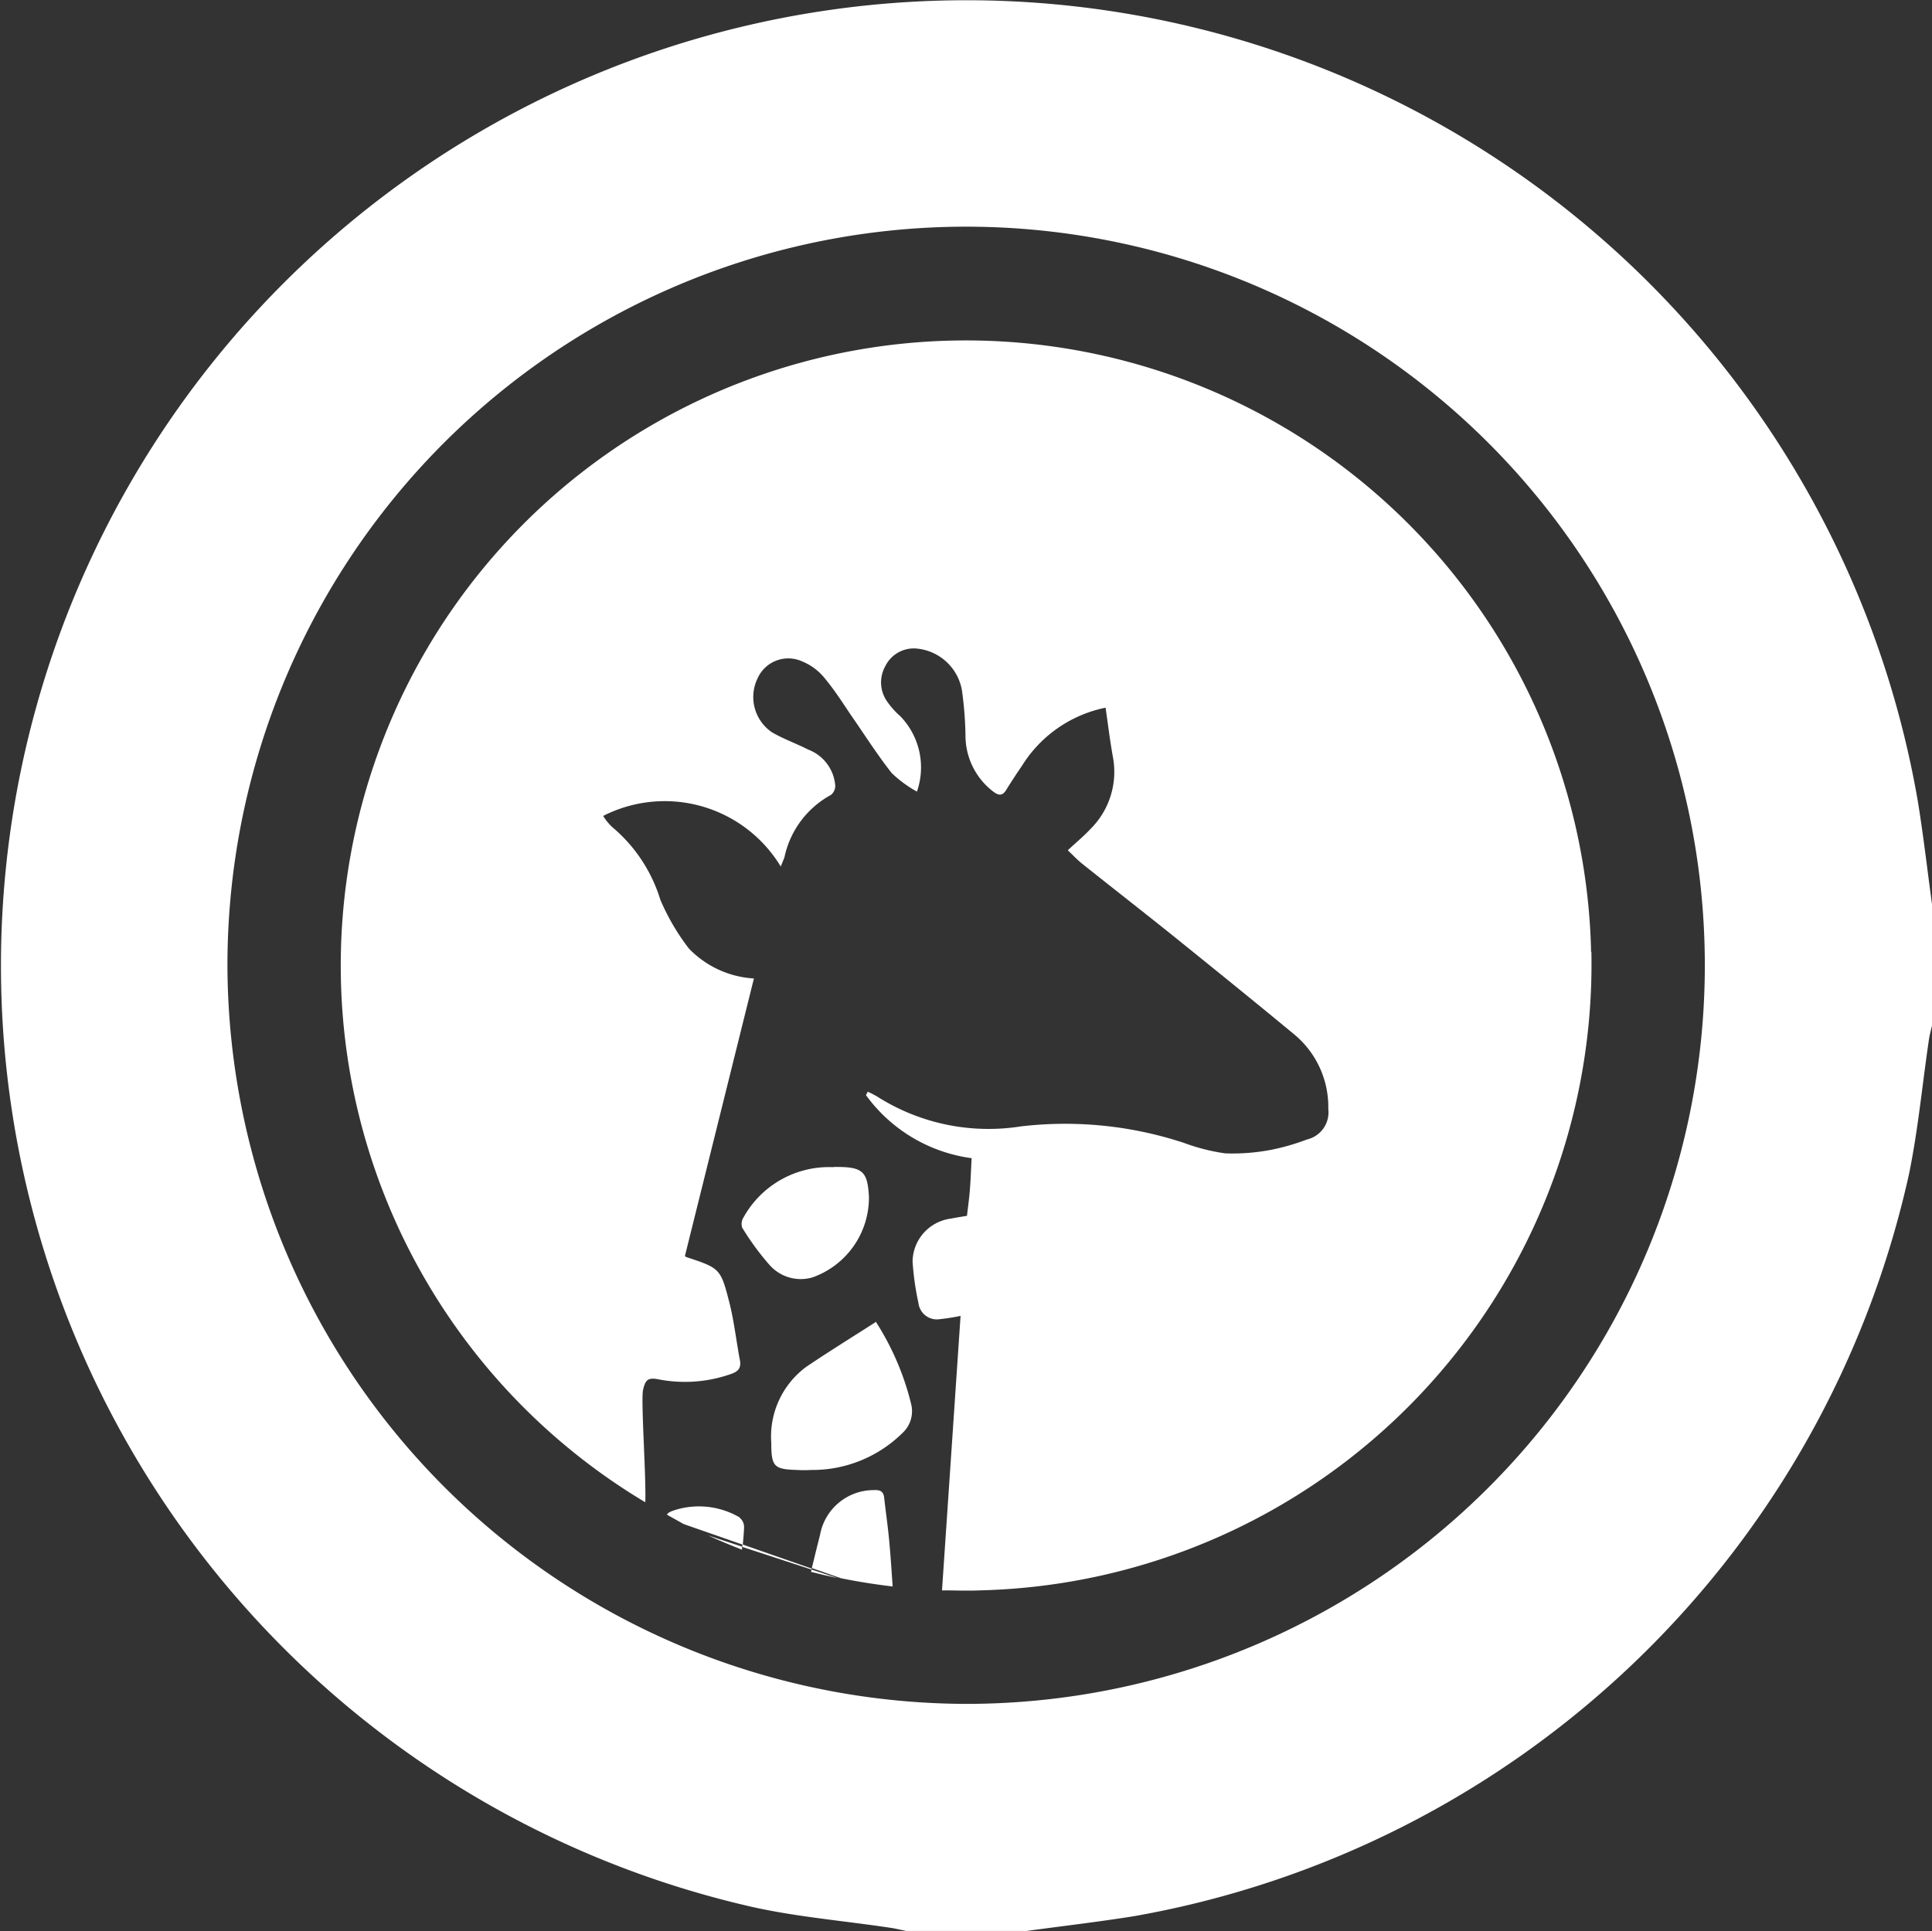 <svg xmlns="http://www.w3.org/2000/svg" xmlns:xlink="http://www.w3.org/1999/xlink" width="20.811" height="20.803" viewBox="0 0 20.811 20.803">
  <rect x="0" y="0" width="20.811" height="20.803" fill="#333333" stroke="none"/>
  <defs>
    <clipPath id="clip-path">
      <rect id="Rectangle_73" data-name="Rectangle 73" width="20.811" height="20.803" fill="none"/>
    </clipPath>
  </defs>
  <g id="Group_108" data-name="Group 108" transform="translate(0 0)">
    <g id="Group_106" data-name="Group 106" transform="translate(0 0)" clip-path="url(#clip-path)">
      <path id="Path_222" data-name="Path 222" d="M20.811,9.749v1.3c-.012.052-.026.1-.034.157-.071.481-.116.968-.214,1.444a10.4,10.4,0,0,1-8.341,7.992c-.386.062-.774.107-1.162.16H9.76c-.059-.012-.117-.027-.176-.035-.494-.074-1-.116-1.483-.224A10.4,10.4,0,1,1,20.654,8.606c.063.379.106.762.158,1.143m-10.4,8.607a7.957,7.957,0,1,0-7.962-7.941,7.978,7.978,0,0,0,7.962,7.941" transform="translate(0 0)" fill="#fff"/>
      <path id="Path_223" data-name="Path 223" d="M33.934,61.746c-.012-.165-.022-.331-.038-.5s-.037-.308-.054-.462c-.008-.07-.047-.085-.112-.081a.587.587,0,0,0-.579.484c-.03.116-.058.232-.088.356l.312.109q.276.056.559.089" transform="translate(-24.318 -44.65)" fill="#fff"/>
      <path id="Path_224" data-name="Path 224" d="M32.536,53.849c-.254.163-.5.315-.746.481a.933.933,0,0,0-.378.821c0,.257.031.284.28.291a1.266,1.266,0,0,0,.149,0,1.382,1.382,0,0,0,.986-.4.319.319,0,0,0,.094-.3,2.908,2.908,0,0,0-.385-.9" transform="translate(-23.104 -39.606)" fill="#fff"/>
      <path id="Path_225" data-name="Path 225" d="M31.186,47.537a1.053,1.053,0,0,0-.968.543.129.129,0,0,0-.013.109,2.865,2.865,0,0,0,.293.4.448.448,0,0,0,.465.135.913.913,0,0,0,.607-.871c-.016-.275-.067-.323-.383-.318" transform="translate(-22.21 -34.963)" fill="#fff"/>
      <path id="Path_226" data-name="Path 226" d="M33.309,64.019l-.273-.089-.006.025q.138.035.279.065" transform="translate(-24.294 -47.021)" fill="#fff"/>
      <path id="Path_227" data-name="Path 227" d="M27.342,20.444a6.735,6.735,0,1,0-10.188,5.928c.01-.284-.049-1.1-.024-1.211s.055-.135.168-.113a1.492,1.492,0,0,0,.782-.059c.074-.026.109-.063.093-.148-.038-.2-.06-.4-.107-.595-.1-.394-.1-.393-.474-.517,0,0-.006-.006-.011-.011l.743-2.989a1.058,1.058,0,0,1-.7-.322,2.4,2.4,0,0,1-.308-.526A1.651,1.651,0,0,0,16.8,19.1a.591.591,0,0,1-.1-.122,1.461,1.461,0,0,1,1.913.545c.02-.051.032-.076.04-.1a1,1,0,0,1,.5-.671.124.124,0,0,0,.047-.1.452.452,0,0,0-.292-.389c-.129-.066-.267-.114-.391-.187a.459.459,0,0,1-.155-.577.362.362,0,0,1,.481-.186.606.606,0,0,1,.229.164c.107.126.2.269.291.406.148.212.286.431.445.633a1.294,1.294,0,0,0,.272.2.793.793,0,0,0-.178-.811.888.888,0,0,1-.148-.167.357.357,0,0,1-.015-.373.342.342,0,0,1,.326-.191.546.546,0,0,1,.5.452,3.962,3.962,0,0,1,.038.49.758.758,0,0,0,.306.605c.055.04.094.039.132-.022.055-.089.112-.176.171-.262a1.382,1.382,0,0,1,.9-.625c.026.179.047.353.078.526a.867.867,0,0,1-.244.784c-.073.078-.156.146-.241.226.065.062.107.107.155.145.328.262.659.519.986.782.433.349.867.7,1.295,1.054a1.015,1.015,0,0,1,.37.806.3.3,0,0,1-.231.329,2.371,2.371,0,0,1-.38.11,2.174,2.174,0,0,1-.5.039,2.116,2.116,0,0,1-.442-.112,4.081,4.081,0,0,0-1.761-.178A2.235,2.235,0,0,1,19.65,22a1.071,1.071,0,0,0-.1-.051l-.019.037a1.682,1.682,0,0,0,1.138.679c-.006.117-.01.231-.019.343-.007.092-.02.183-.031.278-.06.01-.117.019-.173.03a.473.473,0,0,0-.413.462,3,3,0,0,0,.063.446.2.2,0,0,0,.233.175,2.156,2.156,0,0,0,.221-.035l-.2,2.957c.137,0,.274.006.412,0a6.749,6.749,0,0,0,6.583-6.88" transform="translate(-10.203 -10.188)" fill="#fff"/>
      <path id="Path_228" data-name="Path 228" d="M30.979,63.175l0-.011-.746-.26c0,.009,0,.018,0,.027Z" transform="translate(-22.237 -46.266)" fill="#fff"/>
      <path id="Path_229" data-name="Path 229" d="M27.946,61.462a.868.868,0,0,0-.681-.084c-.035.012-.08.023-.1.05l0,.006c.06.033.118.066.179.1l.636.222c.006-.064.012-.126.014-.189a.129.129,0,0,0-.046-.1" transform="translate(-19.979 -45.115)" fill="#fff"/>
      <path id="Path_230" data-name="Path 230" d="M29.209,62.7c0-.011,0-.022,0-.032l-.367-.121c.12.055.241.105.364.153" transform="translate(-21.216 -46.006)" fill="#fff"/>
    </g>
  </g>
</svg>
